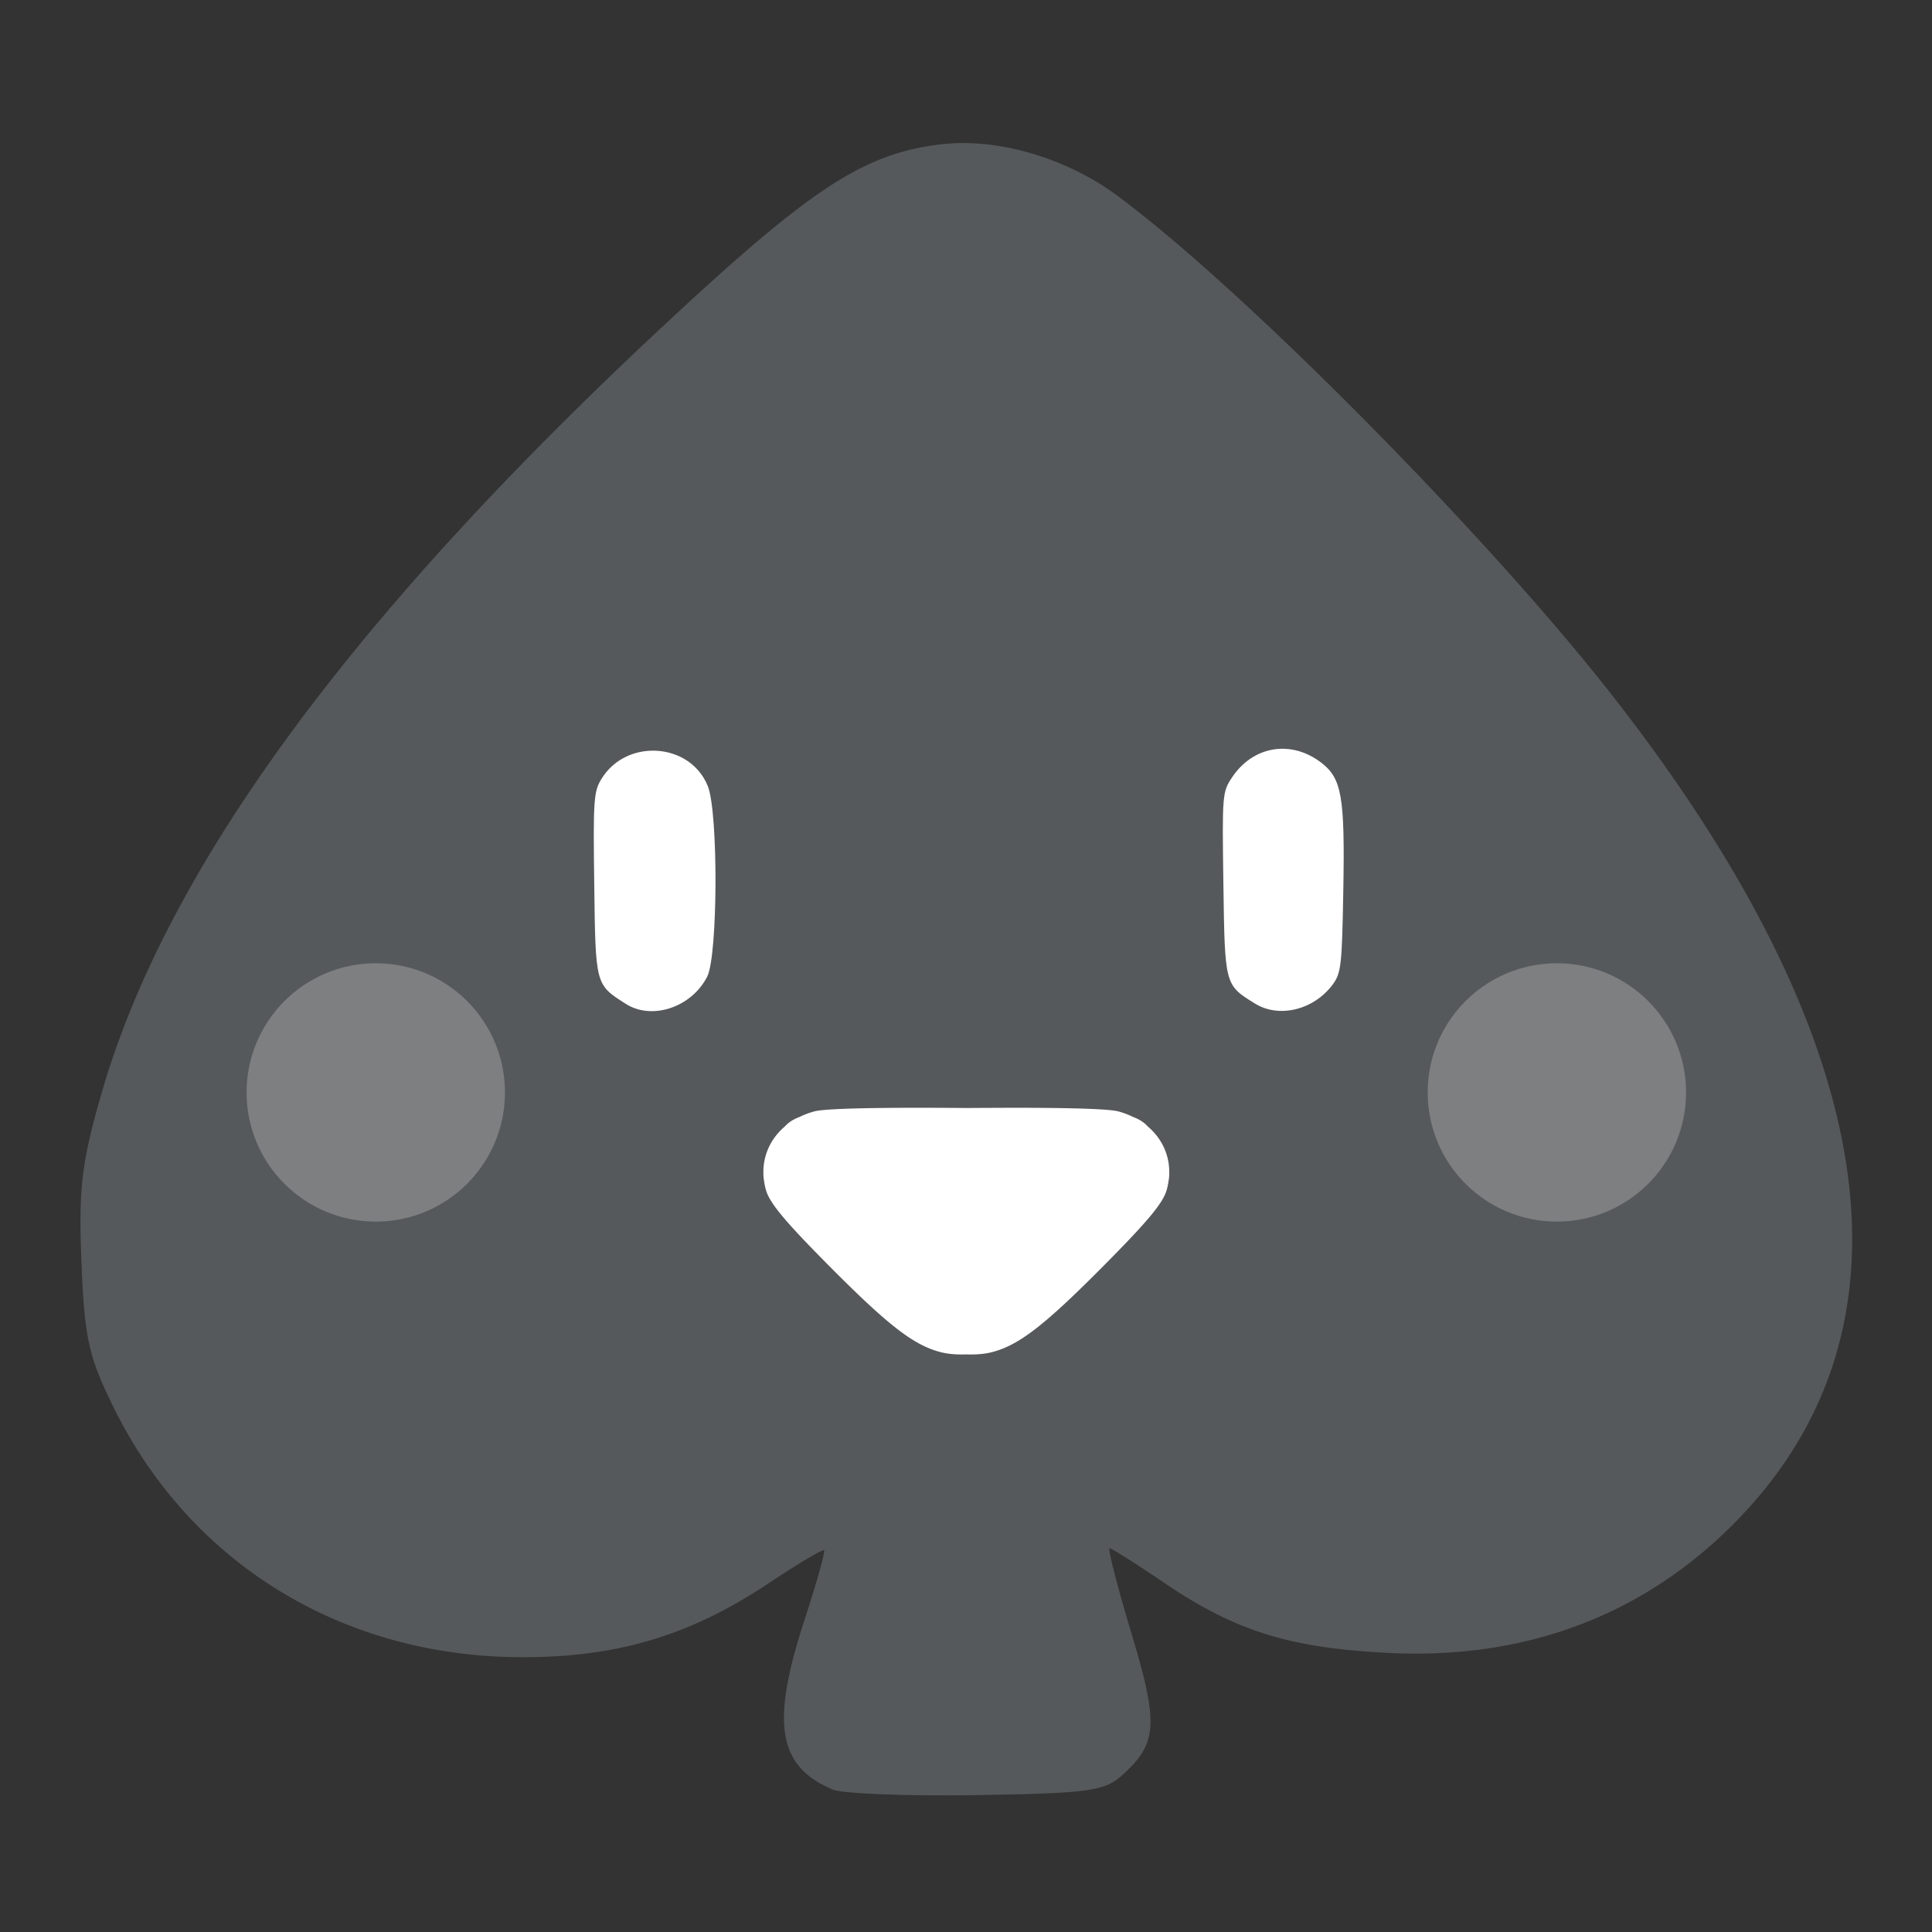 <svg xmlns="http://www.w3.org/2000/svg" width="192" height="192"><rect width="100%" height="100%" fill="#333333" stroke="none"/><g transform="matrix(.917 0 0 .917 8 -780.665)"><path d="M98.023 866.955a22.017 22.017 0 0 0-4.696 0c-8.225.974-13.806 4.539-28.717 18.34-34.89 32.29-55.295 59.99-62.374 84.668-2.128 7.42-2.45 10.169-2.13 18.163.33 8.22.775 10.224 3.474 15.708 8.327 16.915 24.751 27.007 44.078 27.085 10.482.043 18.374-2.313 26.986-8.055 3.129-2.086 5.803-3.676 5.943-3.532.14.144-.808 3.52-2.107 7.5-3.683 11.277-2.928 15.881 3.02 18.426 1.06.454 8.074.727 15.584.609 12.12-.191 13.896-.432 15.794-2.145 3.848-3.473 3.982-5.513 1.01-15.408-1.52-5.061-2.584-9.202-2.365-9.202.219 0 2.891 1.69 5.938 3.756 7.727 5.244 13.645 7.081 24.466 7.597 14.626.696 27.24-4.018 37.102-13.868 20.92-20.893 16.458-52.073-12.827-89.653-13.64-17.504-40.443-44.568-54.008-54.534-4.087-3.002-9.305-4.965-14.171-5.462z" style="fill:#56595b;fill-opacity:1"/><circle cx="32" cy="969.716" r="14" style="opacity:1;fill:#7d7f80;fill-opacity:1;stroke:none;stroke-width:10;stroke-linecap:round;stroke-linejoin:round;stroke-miterlimit:4;stroke-dasharray:none;stroke-opacity:1"/><path d="M130.56 72.115c-2.195-.107-4.33.955-5.75 3.08-1.07 1.602-1.09 1.84-.95 11.592.157 10.974.14 10.906 3.435 12.942 2.616 1.615 6.395.675 8.432-2.098.888-1.21.988-2.104 1.128-10.164.178-10.204-.162-12.153-2.417-13.873-1.22-.93-2.56-1.414-3.877-1.479zm-68.88.21c-2.02.107-4.01 1.095-5.201 3.02-.866 1.397-.924 2.225-.803 11.452.143 10.962.113 10.85 3.422 12.959 2.84 1.81 7.122.377 8.818-2.95 1.162-2.278 1.215-17.782.07-20.642-1.064-2.66-3.71-3.978-6.306-3.84z" style="fill:#fff;fill-opacity:1" transform="translate(0 860.362)"/><circle cx="160" cy="969.716" r="14" style="opacity:1;fill:#7d7f80;fill-opacity:1;stroke:none;stroke-width:10;stroke-linecap:round;stroke-linejoin:round;stroke-miterlimit:4;stroke-dasharray:none;stroke-opacity:1"/><path d="M90.166 111.018c-6.066.01-9.699.142-10.63.39a8.795 8.795 0 0 0-1.622.61c-.703.261-1.202.602-1.603 1.045-1.517 1.296-2.352 3.105-2.301 5.078a3.2 3.2 0 0 0 .014.375c.005.058.013.117.019.175.01.07.016.141.031.213.05.36.12.722.23 1.087.428 1.411 2.115 3.422 6.983 8.319 6.332 6.369 9.062 8.465 11.983 9.203.784.198 1.738.268 2.73.232.991.035 1.944-.034 2.729-.232 2.92-.738 5.65-2.834 11.982-9.203 4.868-4.897 6.555-6.908 6.982-8.319.111-.365.18-.727.23-1.087.018-.08.025-.156.036-.234.005-.046.012-.094.016-.14.012-.131.019-.262.015-.391.05-1.974-.787-3.784-2.306-5.08-.4-.441-.9-.78-1.6-1.04a8.795 8.795 0 0 0-1.621-.611c-.932-.248-4.565-.38-10.631-.39-1.717 0-3.73.01-5.832.024a593.388 593.388 0 0 0-5.834-.024z" style="display:inline;fill:#fff;fill-opacity:1" transform="translate(0 860.362)"/></g></svg>